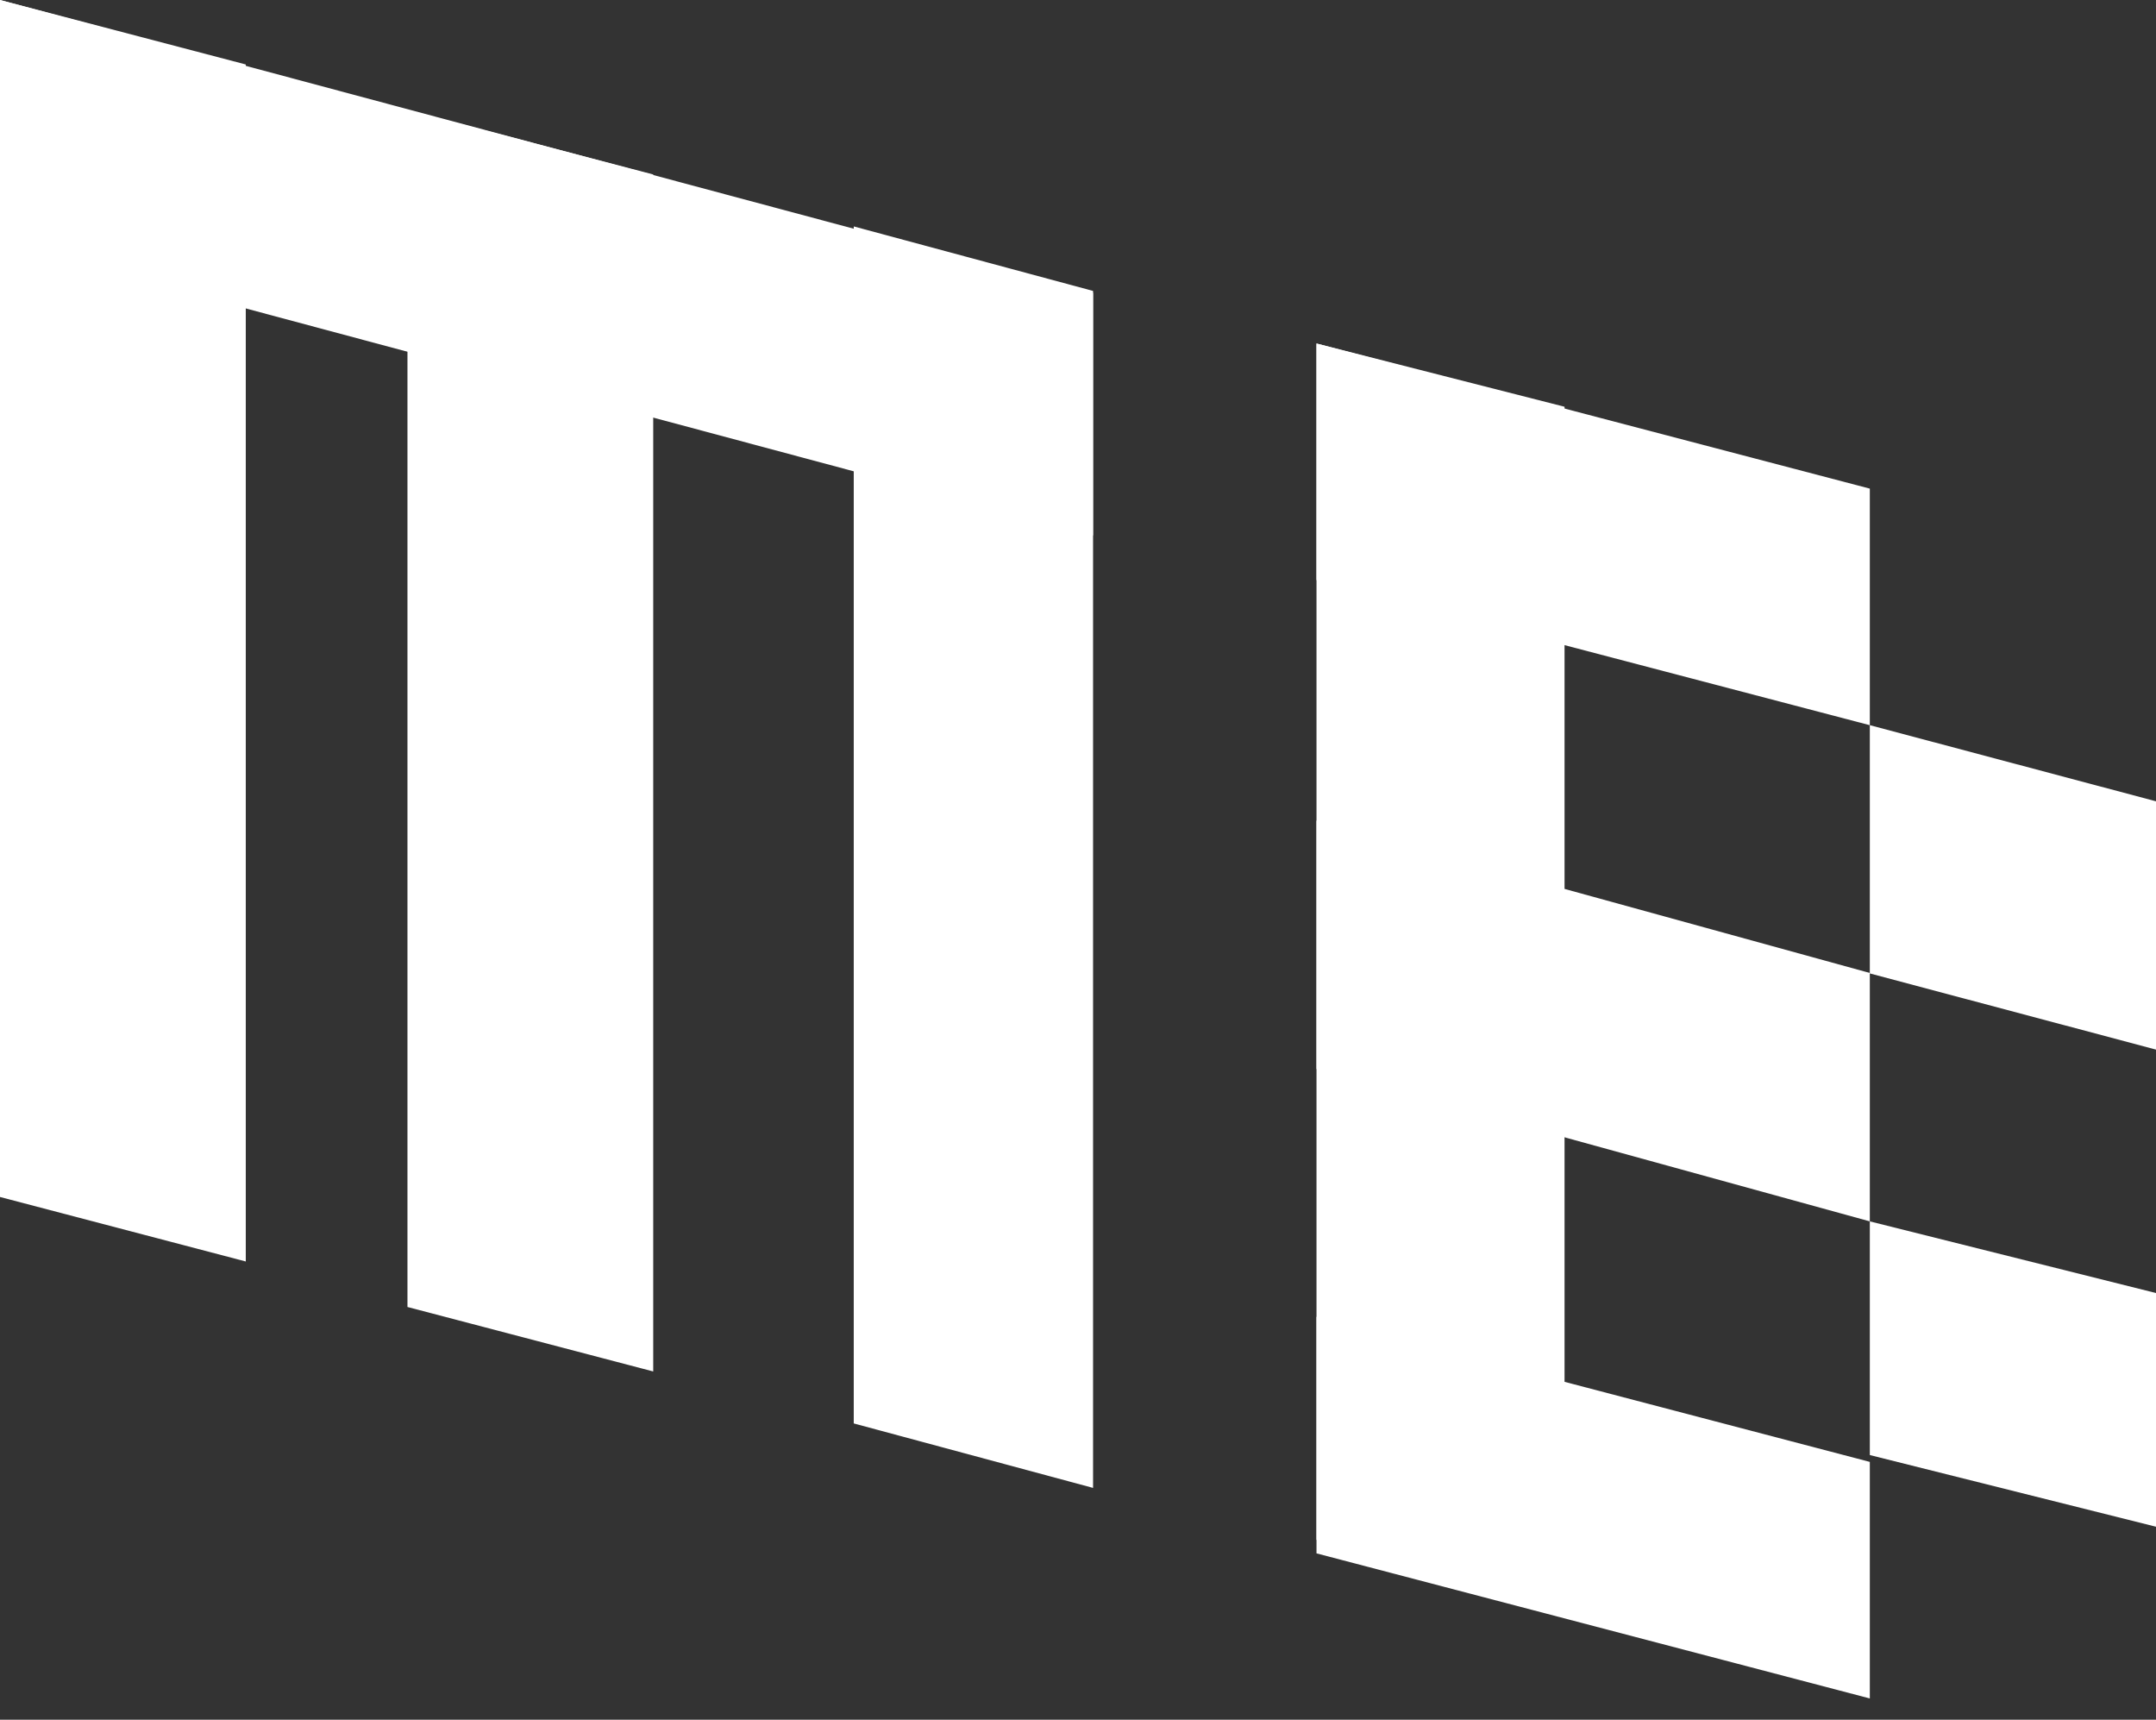 <svg width="79" height="63" viewBox="0 0 79 63" fill="none" xmlns="http://www.w3.org/2000/svg">
<rect x="0" y="0" width="79" height="63" fill="#333333" stroke="none"/>
<path d="M0 8.887V0L40.051 10.728V19.615L0 8.887Z" fill="white"/>
<path d="M68.514 35.661V26.566L79 29.355V38.451L68.514 35.661Z" fill="white"/>
<path d="M68.514 53.304V44.744L79 47.369V55.93L68.514 53.304Z" fill="white"/>
<path d="M48.239 56.906V48.239L68.514 53.555V62.221L48.239 56.906Z" fill="white"/>
<path d="M48.239 39.162V30.062L68.514 35.644V44.744L48.239 39.162Z" fill="white"/>
<path d="M48.239 21.251V12.584L68.514 17.9V26.567L48.239 21.251Z" fill="white"/>
<path d="M0 43.85V0L9.006 2.362V46.213L0 43.85Z" fill="white"/>
<path d="M14.93 47.88V4.03L23.935 6.392V50.242L14.93 47.88Z" fill="white"/>
<path d="M31.283 52.146V8.295L40.052 10.658V54.508L31.283 52.146Z" fill="white"/>
<path d="M48.239 56.409V12.584L57.328 14.901V58.726L48.239 56.409Z" fill="white"/>
</svg>
